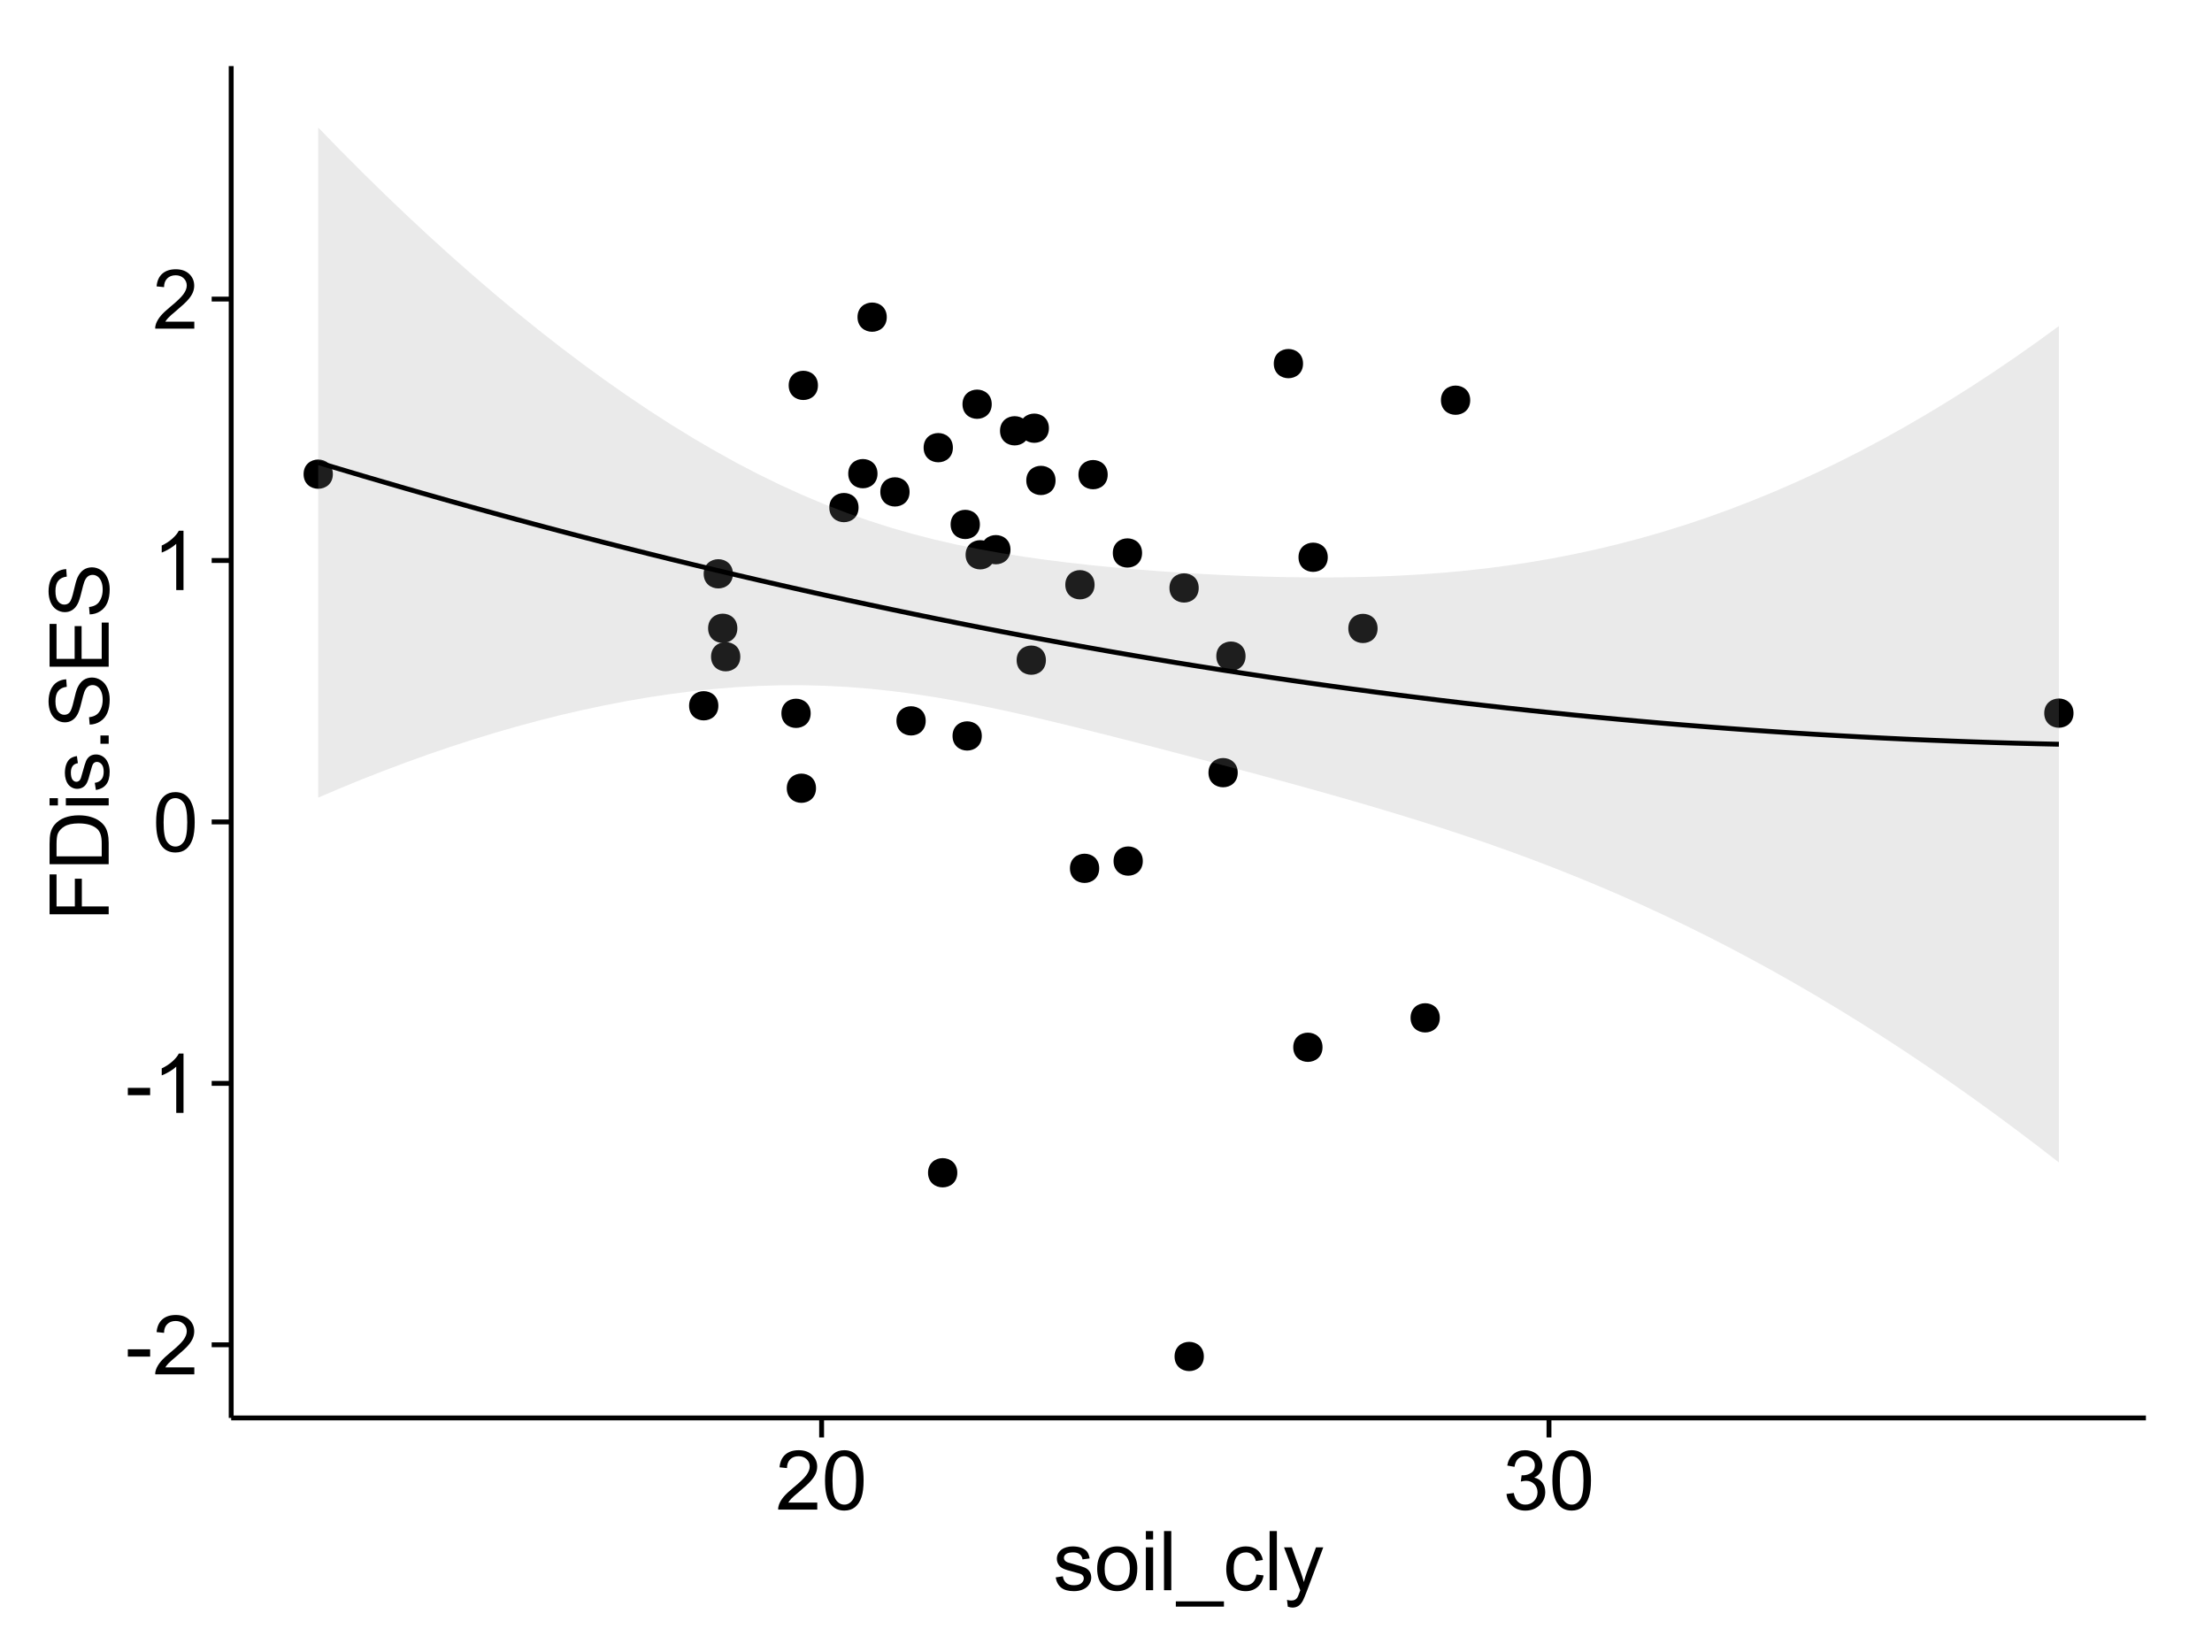 <?xml version="1.0" encoding="UTF-8"?>
<svg xmlns="http://www.w3.org/2000/svg" xmlns:xlink="http://www.w3.org/1999/xlink" width="482pt" height="360pt" viewBox="0 0 482 360" version="1.1">
<defs>
<g>
<symbol overflow="visible" id="glyph0-0">
<path style="stroke:none;" d="M 0.57 -3.867 L 0.57 -5.457 L 5.43 -5.457 L 5.43 -3.867 Z M 0.57 -3.867 "/>
</symbol>
<symbol overflow="visible" id="glyph0-1">
<path style="stroke:none;" d="M 9.062 -1.52 L 9.062 0 L 0.547 0 C 0.531 -0.379 0.594 -0.742 0.73 -1.098 C 0.945 -1.676 1.293 -2.25 1.77 -2.812 C 2.246 -3.375 2.934 -4.023 3.84 -4.766 C 5.238 -5.906 6.188 -6.816 6.68 -7.492 C 7.172 -8.16 7.418 -8.793 7.418 -9.395 C 7.418 -10.02 7.191 -10.551 6.746 -10.98 C 6.293 -11.41 5.711 -11.625 4.992 -11.629 C 4.23 -11.625 3.621 -11.395 3.164 -10.941 C 2.703 -10.48 2.469 -9.848 2.469 -9.043 L 0.844 -9.211 C 0.953 -10.422 1.371 -11.344 2.102 -11.984 C 2.824 -12.617 3.801 -12.938 5.027 -12.938 C 6.262 -12.938 7.238 -12.594 7.961 -11.91 C 8.68 -11.223 9.039 -10.371 9.043 -9.359 C 9.039 -8.84 8.934 -8.336 8.727 -7.84 C 8.512 -7.34 8.164 -6.812 7.676 -6.266 C 7.188 -5.711 6.375 -4.957 5.238 -4 C 4.285 -3.199 3.676 -2.66 3.41 -2.379 C 3.141 -2.094 2.918 -1.805 2.742 -1.52 Z M 9.062 -1.52 "/>
</symbol>
<symbol overflow="visible" id="glyph0-2">
<path style="stroke:none;" d="M 6.707 0 L 5.125 0 L 5.125 -10.082 C 4.742 -9.715 4.242 -9.352 3.625 -8.988 C 3.004 -8.625 2.449 -8.352 1.961 -8.172 L 1.961 -9.703 C 2.844 -10.117 3.617 -10.621 4.281 -11.215 C 4.941 -11.805 5.41 -12.379 5.688 -12.938 L 6.707 -12.938 Z M 6.707 0 "/>
</symbol>
<symbol overflow="visible" id="glyph0-3">
<path style="stroke:none;" d="M 0.746 -6.355 C 0.742 -7.875 0.898 -9.102 1.215 -10.031 C 1.527 -10.961 1.996 -11.676 2.613 -12.18 C 3.23 -12.684 4.008 -12.938 4.949 -12.938 C 5.637 -12.938 6.242 -12.797 6.766 -12.52 C 7.285 -12.238 7.715 -11.836 8.059 -11.316 C 8.395 -10.789 8.664 -10.152 8.859 -9.398 C 9.051 -8.645 9.145 -7.629 9.148 -6.355 C 9.145 -4.84 8.992 -3.617 8.684 -2.691 C 8.371 -1.762 7.906 -1.047 7.289 -0.539 C 6.672 -0.035 5.891 0.215 4.949 0.219 C 3.703 0.215 2.727 -0.227 2.023 -1.117 C 1.168 -2.188 0.742 -3.934 0.746 -6.355 Z M 2.375 -6.355 C 2.371 -4.234 2.621 -2.824 3.117 -2.129 C 3.609 -1.426 4.219 -1.078 4.949 -1.082 C 5.672 -1.078 6.281 -1.43 6.781 -2.137 C 7.273 -2.836 7.523 -4.242 7.523 -6.355 C 7.523 -8.473 7.273 -9.883 6.781 -10.582 C 6.281 -11.277 5.664 -11.625 4.93 -11.629 C 4.199 -11.625 3.621 -11.316 3.191 -10.703 C 2.645 -9.918 2.371 -8.469 2.375 -6.355 Z M 2.375 -6.355 "/>
</symbol>
<symbol overflow="visible" id="glyph0-4">
<path style="stroke:none;" d="M 0.758 -3.402 L 2.336 -3.613 C 2.516 -2.711 2.824 -2.062 3.266 -1.672 C 3.699 -1.273 4.23 -1.078 4.859 -1.082 C 5.602 -1.078 6.23 -1.336 6.746 -1.855 C 7.254 -2.367 7.512 -3.004 7.516 -3.77 C 7.512 -4.492 7.273 -5.094 6.801 -5.566 C 6.324 -6.035 5.723 -6.27 4.992 -6.273 C 4.691 -6.27 4.316 -6.211 3.875 -6.102 L 4.051 -7.488 C 4.152 -7.473 4.238 -7.465 4.305 -7.469 C 4.977 -7.465 5.582 -7.641 6.125 -7.996 C 6.66 -8.344 6.93 -8.887 6.934 -9.625 C 6.93 -10.199 6.734 -10.68 6.344 -11.062 C 5.949 -11.445 5.441 -11.637 4.824 -11.637 C 4.207 -11.637 3.695 -11.441 3.285 -11.055 C 2.875 -10.668 2.613 -10.09 2.496 -9.316 L 0.914 -9.598 C 1.105 -10.656 1.543 -11.477 2.23 -12.062 C 2.914 -12.645 3.766 -12.938 4.789 -12.938 C 5.488 -12.938 6.137 -12.785 6.73 -12.484 C 7.32 -12.18 7.773 -11.77 8.09 -11.25 C 8.402 -10.727 8.559 -10.172 8.562 -9.59 C 8.559 -9.031 8.41 -8.523 8.113 -8.066 C 7.812 -7.609 7.371 -7.246 6.785 -6.977 C 7.547 -6.801 8.137 -6.438 8.562 -5.883 C 8.98 -5.328 9.191 -4.633 9.195 -3.805 C 9.191 -2.676 8.781 -1.723 7.965 -0.945 C 7.141 -0.164 6.105 0.223 4.852 0.227 C 3.719 0.223 2.777 -0.109 2.035 -0.781 C 1.285 -1.453 0.859 -2.328 0.758 -3.402 Z M 0.758 -3.402 "/>
</symbol>
<symbol overflow="visible" id="glyph0-5">
<path style="stroke:none;" d="M 0.555 -2.785 L 2.117 -3.031 C 2.203 -2.402 2.449 -1.922 2.852 -1.59 C 3.25 -1.254 3.812 -1.09 4.535 -1.09 C 5.262 -1.09 5.801 -1.234 6.152 -1.531 C 6.504 -1.824 6.68 -2.172 6.68 -2.574 C 6.68 -2.926 6.523 -3.207 6.215 -3.418 C 5.996 -3.555 5.457 -3.734 4.598 -3.953 C 3.434 -4.246 2.629 -4.5 2.184 -4.715 C 1.734 -4.926 1.395 -5.223 1.164 -5.602 C 0.93 -5.98 0.812 -6.398 0.816 -6.855 C 0.812 -7.27 0.91 -7.652 1.102 -8.012 C 1.293 -8.363 1.551 -8.66 1.883 -8.895 C 2.125 -9.074 2.461 -9.227 2.887 -9.355 C 3.309 -9.48 3.766 -9.543 4.254 -9.547 C 4.984 -9.543 5.625 -9.438 6.184 -9.23 C 6.734 -9.016 7.145 -8.73 7.41 -8.371 C 7.672 -8.008 7.852 -7.527 7.953 -6.926 L 6.406 -6.715 C 6.332 -7.195 6.129 -7.57 5.793 -7.84 C 5.453 -8.105 4.977 -8.238 4.367 -8.242 C 3.637 -8.238 3.121 -8.117 2.812 -7.883 C 2.5 -7.641 2.344 -7.359 2.348 -7.039 C 2.344 -6.832 2.406 -6.648 2.539 -6.484 C 2.664 -6.312 2.867 -6.172 3.148 -6.062 C 3.301 -6.004 3.766 -5.871 4.543 -5.66 C 5.66 -5.359 6.441 -5.113 6.887 -4.926 C 7.324 -4.734 7.672 -4.457 7.926 -4.094 C 8.176 -3.73 8.301 -3.281 8.305 -2.742 C 8.301 -2.215 8.148 -1.719 7.844 -1.254 C 7.535 -0.785 7.09 -0.422 6.512 -0.172 C 5.926 0.086 5.27 0.211 4.543 0.211 C 3.328 0.211 2.406 -0.039 1.77 -0.543 C 1.133 -1.047 0.727 -1.793 0.555 -2.785 Z M 0.555 -2.785 "/>
</symbol>
<symbol overflow="visible" id="glyph0-6">
<path style="stroke:none;" d="M 0.598 -4.668 C 0.598 -6.391 1.078 -7.672 2.039 -8.508 C 2.84 -9.199 3.816 -9.543 4.977 -9.547 C 6.254 -9.543 7.305 -9.125 8.121 -8.285 C 8.934 -7.441 9.34 -6.277 9.344 -4.797 C 9.34 -3.594 9.16 -2.648 8.801 -1.961 C 8.441 -1.27 7.914 -0.734 7.227 -0.359 C 6.535 0.023 5.785 0.211 4.977 0.211 C 3.664 0.211 2.609 -0.207 1.805 -1.047 C 1 -1.883 0.598 -3.09 0.598 -4.668 Z M 2.223 -4.668 C 2.219 -3.469 2.48 -2.574 3.004 -1.98 C 3.523 -1.387 4.18 -1.09 4.977 -1.09 C 5.758 -1.09 6.41 -1.387 6.934 -1.984 C 7.453 -2.582 7.715 -3.492 7.719 -4.719 C 7.715 -5.871 7.453 -6.746 6.93 -7.344 C 6.402 -7.934 5.75 -8.23 4.977 -8.234 C 4.18 -8.23 3.523 -7.938 3.004 -7.348 C 2.48 -6.754 2.219 -5.859 2.223 -4.668 Z M 2.223 -4.668 "/>
</symbol>
<symbol overflow="visible" id="glyph0-7">
<path style="stroke:none;" d="M 1.195 -11.066 L 1.195 -12.883 L 2.777 -12.883 L 2.777 -11.066 Z M 1.195 0 L 1.195 -9.336 L 2.777 -9.336 L 2.777 0 Z M 1.195 0 "/>
</symbol>
<symbol overflow="visible" id="glyph0-8">
<path style="stroke:none;" d="M 1.152 0 L 1.152 -12.883 L 2.734 -12.883 L 2.734 0 Z M 1.152 0 "/>
</symbol>
<symbol overflow="visible" id="glyph0-9">
<path style="stroke:none;" d="M -0.273 3.578 L -0.273 2.434 L 10.211 2.434 L 10.211 3.578 Z M -0.273 3.578 "/>
</symbol>
<symbol overflow="visible" id="glyph0-10">
<path style="stroke:none;" d="M 7.277 -3.418 L 8.832 -3.219 C 8.66 -2.141 8.227 -1.301 7.527 -0.699 C 6.824 -0.09 5.965 0.211 4.949 0.211 C 3.668 0.211 2.641 -0.203 1.867 -1.039 C 1.09 -1.871 0.703 -3.07 0.703 -4.633 C 0.703 -5.637 0.867 -6.52 1.203 -7.277 C 1.531 -8.031 2.039 -8.598 2.727 -8.977 C 3.406 -9.355 4.152 -9.543 4.957 -9.547 C 5.969 -9.543 6.797 -9.289 7.441 -8.777 C 8.086 -8.262 8.5 -7.531 8.684 -6.594 L 7.145 -6.355 C 6.996 -6.98 6.738 -7.453 6.367 -7.77 C 5.992 -8.082 5.543 -8.238 5.02 -8.242 C 4.219 -8.238 3.57 -7.953 3.074 -7.387 C 2.574 -6.812 2.324 -5.91 2.328 -4.676 C 2.324 -3.422 2.566 -2.508 3.047 -1.941 C 3.527 -1.371 4.152 -1.09 4.93 -1.09 C 5.547 -1.09 6.066 -1.277 6.484 -1.66 C 6.898 -2.039 7.164 -2.625 7.277 -3.418 Z M 7.277 -3.418 "/>
</symbol>
<symbol overflow="visible" id="glyph0-11">
<path style="stroke:none;" d="M 1.117 3.594 L 0.941 2.109 C 1.285 2.203 1.586 2.25 1.844 2.25 C 2.195 2.25 2.477 2.191 2.691 2.074 C 2.898 1.957 3.07 1.793 3.207 1.582 C 3.305 1.422 3.469 1.027 3.691 0.406 C 3.719 0.312 3.766 0.184 3.832 0.016 L 0.289 -9.336 L 1.996 -9.336 L 3.938 -3.93 C 4.188 -3.238 4.41 -2.516 4.613 -1.766 C 4.793 -2.488 5.012 -3.199 5.266 -3.895 L 7.258 -9.336 L 8.844 -9.336 L 5.289 0.156 C 4.906 1.18 4.609 1.887 4.402 2.277 C 4.117 2.797 3.797 3.18 3.434 3.422 C 3.07 3.664 2.637 3.785 2.137 3.789 C 1.828 3.785 1.488 3.719 1.117 3.594 Z M 1.117 3.594 "/>
</symbol>
<symbol overflow="visible" id="glyph1-0">
<path style="stroke:none;" d="M 0 -1.477 L -12.883 -1.477 L -12.883 -10.168 L -11.363 -10.168 L -11.363 -3.184 L -7.375 -3.184 L -7.375 -9.227 L -5.852 -9.227 L -5.852 -3.184 L 0 -3.18 Z M 0 -1.477 "/>
</symbol>
<symbol overflow="visible" id="glyph1-1">
<path style="stroke:none;" d="M 0 -1.391 L -12.883 -1.391 L -12.883 -5.828 C -12.879 -6.828 -12.816 -7.594 -12.699 -8.121 C -12.527 -8.855 -12.223 -9.484 -11.777 -10.012 C -11.199 -10.688 -10.465 -11.195 -9.574 -11.535 C -8.68 -11.867 -7.656 -12.035 -6.512 -12.039 C -5.527 -12.035 -4.66 -11.922 -3.91 -11.695 C -3.152 -11.469 -2.527 -11.176 -2.035 -10.816 C -1.535 -10.457 -1.145 -10.066 -0.863 -9.645 C -0.574 -9.219 -0.359 -8.703 -0.219 -8.105 C -0.07 -7.504 0 -6.816 0 -6.039 Z M -1.52 -3.094 L -1.52 -5.844 C -1.516 -6.688 -1.598 -7.355 -1.758 -7.844 C -1.914 -8.324 -2.137 -8.711 -2.426 -9 C -2.828 -9.402 -3.371 -9.715 -4.055 -9.941 C -4.734 -10.164 -5.562 -10.277 -6.539 -10.281 C -7.887 -10.277 -8.922 -10.055 -9.645 -9.617 C -10.367 -9.172 -10.852 -8.637 -11.102 -8.008 C -11.273 -7.547 -11.359 -6.812 -11.363 -5.801 L -11.363 -3.094 Z M -1.52 -3.094 "/>
</symbol>
<symbol overflow="visible" id="glyph1-2">
<path style="stroke:none;" d="M -11.066 -1.195 L -12.883 -1.195 L -12.883 -2.777 L -11.066 -2.777 Z M 0 -1.195 L -9.336 -1.195 L -9.336 -2.777 L 0 -2.777 Z M 0 -1.195 "/>
</symbol>
<symbol overflow="visible" id="glyph1-3">
<path style="stroke:none;" d="M -2.785 -0.555 L -3.031 -2.117 C -2.402 -2.203 -1.922 -2.449 -1.59 -2.852 C -1.254 -3.25 -1.09 -3.812 -1.09 -4.535 C -1.09 -5.262 -1.234 -5.801 -1.531 -6.152 C -1.824 -6.504 -2.172 -6.68 -2.574 -6.68 C -2.926 -6.68 -3.207 -6.523 -3.418 -6.215 C -3.555 -5.996 -3.734 -5.457 -3.953 -4.598 C -4.246 -3.434 -4.5 -2.629 -4.715 -2.184 C -4.926 -1.734 -5.223 -1.395 -5.602 -1.164 C -5.98 -0.93 -6.398 -0.812 -6.855 -0.816 C -7.27 -0.812 -7.652 -0.91 -8.012 -1.102 C -8.363 -1.293 -8.66 -1.551 -8.895 -1.883 C -9.074 -2.125 -9.227 -2.461 -9.355 -2.887 C -9.48 -3.309 -9.543 -3.766 -9.547 -4.254 C -9.543 -4.984 -9.438 -5.625 -9.23 -6.184 C -9.016 -6.734 -8.73 -7.145 -8.371 -7.41 C -8.008 -7.672 -7.527 -7.852 -6.926 -7.953 L -6.715 -6.406 C -7.195 -6.332 -7.57 -6.129 -7.84 -5.797 C -8.105 -5.457 -8.238 -4.98 -8.242 -4.367 C -8.238 -3.637 -8.117 -3.121 -7.883 -2.812 C -7.641 -2.5 -7.359 -2.344 -7.039 -2.348 C -6.832 -2.344 -6.648 -2.406 -6.484 -2.539 C -6.312 -2.664 -6.172 -2.867 -6.062 -3.148 C -6.004 -3.301 -5.871 -3.766 -5.66 -4.543 C -5.359 -5.66 -5.113 -6.441 -4.926 -6.887 C -4.734 -7.324 -4.457 -7.672 -4.094 -7.926 C -3.73 -8.176 -3.281 -8.301 -2.742 -8.305 C -2.211 -8.301 -1.711 -8.148 -1.25 -7.844 C -0.781 -7.535 -0.422 -7.09 -0.172 -6.512 C 0.086 -5.926 0.211 -5.27 0.211 -4.543 C 0.211 -3.328 -0.039 -2.406 -0.543 -1.77 C -1.047 -1.133 -1.793 -0.727 -2.785 -0.555 Z M -2.785 -0.555 "/>
</symbol>
<symbol overflow="visible" id="glyph1-4">
<path style="stroke:none;" d="M 0 -1.633 L -1.801 -1.633 L -1.801 -3.438 L 0 -3.438 Z M 0 -1.633 "/>
</symbol>
<symbol overflow="visible" id="glyph1-5">
<path style="stroke:none;" d="M -4.141 -0.809 L -4.281 -2.418 C -3.633 -2.492 -3.102 -2.668 -2.691 -2.949 C -2.277 -3.223 -1.945 -3.656 -1.691 -4.246 C -1.434 -4.828 -1.305 -5.488 -1.309 -6.223 C -1.305 -6.871 -1.402 -7.445 -1.598 -7.945 C -1.789 -8.441 -2.055 -8.809 -2.395 -9.055 C -2.727 -9.297 -3.094 -9.422 -3.496 -9.422 C -3.898 -9.422 -4.25 -9.305 -4.555 -9.07 C -4.852 -8.836 -5.105 -8.449 -5.316 -7.91 C -5.449 -7.562 -5.66 -6.797 -5.945 -5.613 C -6.227 -4.43 -6.496 -3.602 -6.75 -3.129 C -7.07 -2.512 -7.469 -2.051 -7.949 -1.754 C -8.422 -1.449 -8.957 -1.301 -9.555 -1.301 C -10.203 -1.301 -10.812 -1.484 -11.379 -1.855 C -11.941 -2.223 -12.367 -2.762 -12.664 -3.473 C -12.953 -4.18 -13.102 -4.969 -13.105 -5.836 C -13.102 -6.789 -12.945 -7.629 -12.641 -8.363 C -12.328 -9.09 -11.879 -9.652 -11.285 -10.043 C -10.688 -10.434 -10.008 -10.645 -9.254 -10.68 L -9.133 -9.043 C -9.941 -8.953 -10.555 -8.656 -10.977 -8.152 C -11.391 -7.641 -11.602 -6.895 -11.602 -5.906 C -11.602 -4.875 -11.41 -4.121 -11.035 -3.652 C -10.652 -3.176 -10.199 -2.941 -9.668 -2.945 C -9.203 -2.941 -8.82 -3.109 -8.523 -3.445 C -8.223 -3.773 -7.918 -4.629 -7.605 -6.016 C -7.293 -7.398 -7.02 -8.348 -6.785 -8.867 C -6.438 -9.613 -5.996 -10.168 -5.469 -10.527 C -4.938 -10.883 -4.328 -11.062 -3.637 -11.066 C -2.949 -11.062 -2.305 -10.867 -1.699 -10.477 C -1.09 -10.082 -0.617 -9.516 -0.285 -8.781 C 0.051 -8.043 0.215 -7.215 0.219 -6.301 C 0.215 -5.133 0.051 -4.156 -0.289 -3.371 C -0.625 -2.578 -1.137 -1.961 -1.824 -1.516 C -2.504 -1.066 -3.277 -0.832 -4.141 -0.809 Z M -4.141 -0.809 "/>
</symbol>
<symbol overflow="visible" id="glyph1-6">
<path style="stroke:none;" d="M 0 -1.422 L -12.883 -1.426 L -12.883 -10.742 L -11.363 -10.742 L -11.363 -3.129 L -7.418 -3.129 L -7.418 -10.258 L -5.906 -10.258 L -5.906 -3.129 L -1.52 -3.129 L -1.52 -11.039 L 0 -11.039 Z M 0 -1.422 "/>
</symbol>
</g>
<clipPath id="clip1">
  <path d="M 50.375 14.398 L 468.598 14.398 L 468.598 309.953 L 50.375 309.953 Z M 50.375 14.398 "/>
</clipPath>
</defs>
<g id="surface4831">
<rect x="0" y="0" width="482" height="360" style="fill:rgb(100%,100%,100%);fill-opacity:1;stroke:none;"/>
<rect x="0" y="0" width="482" height="360" style="fill:rgb(100%,100%,100%);fill-opacity:1;stroke:none;"/>
<path style="fill:none;stroke-width:1.063;stroke-linecap:round;stroke-linejoin:round;stroke:rgb(100%,100%,100%);stroke-opacity:1;stroke-miterlimit:10;" d="M 0 360 L 482 360 L 482 0 L 0 0 Z M 0 360 "/>
<g clip-path="url(#clip1)" clip-rule="nonzero">
<path style=" stroke:none;fill-rule:nonzero;fill:rgb(100%,100%,100%);fill-opacity:1;" d="M 50.375 308.957 L 467.598 308.957 L 467.598 14.402 L 50.375 14.402 Z M 50.375 308.957 "/>
<path style=" stroke:none;fill-rule:nonzero;fill:rgb(0%,0%,0%);fill-opacity:1;" d="M 287.117 228.195 C 287.117 231.027 282.863 231.027 282.863 228.195 C 282.863 225.359 287.117 225.359 287.117 228.195 "/>
<path style=" stroke:none;fill-rule:nonzero;fill:rgb(0%,0%,0%);fill-opacity:1;" d="M 223.223 93.867 C 223.223 96.703 218.973 96.703 218.973 93.867 C 218.973 91.035 223.223 91.035 223.223 93.867 "/>
<path style=" stroke:none;fill-rule:nonzero;fill:rgb(0%,0%,0%);fill-opacity:1;" d="M 200.652 157.07 C 200.652 159.906 196.402 159.906 196.402 157.07 C 196.402 154.238 200.652 154.238 200.652 157.07 "/>
<path style=" stroke:none;fill-rule:nonzero;fill:rgb(0%,0%,0%);fill-opacity:1;" d="M 206.574 97.543 C 206.574 100.379 202.324 100.379 202.324 97.543 C 202.324 94.707 206.574 94.707 206.574 97.543 "/>
<path style=" stroke:none;fill-rule:nonzero;fill:rgb(0%,0%,0%);fill-opacity:1;" d="M 228.945 104.684 C 228.945 107.52 224.691 107.52 224.691 104.684 C 224.691 101.848 228.945 101.848 228.945 104.684 "/>
<path style=" stroke:none;fill-rule:nonzero;fill:rgb(0%,0%,0%);fill-opacity:1;" d="M 212.457 114.27 C 212.457 117.105 208.207 117.105 208.207 114.27 C 208.207 111.434 212.457 111.434 212.457 114.27 "/>
<path style=" stroke:none;fill-rule:nonzero;fill:rgb(0%,0%,0%);fill-opacity:1;" d="M 215.039 88.074 C 215.039 90.91 210.789 90.91 210.789 88.074 C 210.789 85.242 215.039 85.242 215.039 88.074 "/>
<path style=" stroke:none;fill-rule:nonzero;fill:rgb(0%,0%,0%);fill-opacity:1;" d="M 312.676 221.781 C 312.676 224.617 308.426 224.617 308.426 221.781 C 308.426 218.945 312.676 218.945 312.676 221.781 "/>
<path style=" stroke:none;fill-rule:nonzero;fill:rgb(0%,0%,0%);fill-opacity:1;" d="M 192.168 69.105 C 192.168 71.941 187.914 71.941 187.914 69.105 C 187.914 66.273 192.168 66.273 192.168 69.105 "/>
<path style=" stroke:none;fill-rule:nonzero;fill:rgb(0%,0%,0%);fill-opacity:1;" d="M 238.457 189.203 C 238.457 192.035 234.203 192.035 234.203 189.203 C 234.203 186.367 238.457 186.367 238.457 189.203 "/>
<path style=" stroke:none;fill-rule:nonzero;fill:rgb(0%,0%,0%);fill-opacity:1;" d="M 260.141 128.109 C 260.141 130.945 255.887 130.945 255.887 128.109 C 255.887 125.277 260.141 125.277 260.141 128.109 "/>
<path style=" stroke:none;fill-rule:nonzero;fill:rgb(0%,0%,0%);fill-opacity:1;" d="M 282.875 79.23 C 282.875 82.062 278.625 82.062 278.625 79.23 C 278.625 76.395 282.875 76.395 282.875 79.23 "/>
<path style=" stroke:none;fill-rule:nonzero;fill:rgb(0%,0%,0%);fill-opacity:1;" d="M 177.172 83.973 C 177.172 86.809 172.922 86.809 172.922 83.973 C 172.922 81.141 177.172 81.141 177.172 83.973 "/>
<path style=" stroke:none;fill-rule:nonzero;fill:rgb(0%,0%,0%);fill-opacity:1;" d="M 247.801 120.488 C 247.801 123.324 243.547 123.324 243.547 120.488 C 243.547 117.652 247.801 117.652 247.801 120.488 "/>
<path style=" stroke:none;fill-rule:nonzero;fill:rgb(0%,0%,0%);fill-opacity:1;" d="M 159.609 136.898 C 159.609 139.734 155.359 139.734 155.359 136.898 C 155.359 134.062 159.609 134.062 159.609 136.898 "/>
<path style=" stroke:none;fill-rule:nonzero;fill:rgb(0%,0%,0%);fill-opacity:1;" d="M 186.02 110.598 C 186.02 113.434 181.77 113.434 181.77 110.598 C 181.77 107.766 186.02 107.766 186.02 110.598 "/>
<path style=" stroke:none;fill-rule:nonzero;fill:rgb(0%,0%,0%);fill-opacity:1;" d="M 215.723 120.887 C 215.723 123.719 211.469 123.719 211.469 120.887 C 211.469 118.051 215.723 118.051 215.723 120.887 "/>
<path style=" stroke:none;fill-rule:nonzero;fill:rgb(0%,0%,0%);fill-opacity:1;" d="M 226.844 143.844 C 226.844 146.68 222.59 146.68 222.59 143.844 C 222.59 141.012 226.844 141.012 226.844 143.844 "/>
<path style=" stroke:none;fill-rule:nonzero;fill:rgb(0%,0%,0%);fill-opacity:1;" d="M 268.645 168.359 C 268.645 171.191 264.391 171.191 264.391 168.359 C 264.391 165.523 268.645 165.523 268.645 168.359 "/>
<path style=" stroke:none;fill-rule:nonzero;fill:rgb(0%,0%,0%);fill-opacity:1;" d="M 247.957 187.621 C 247.957 190.457 243.707 190.457 243.707 187.621 C 243.707 184.789 247.957 184.789 247.957 187.621 "/>
<path style=" stroke:none;fill-rule:nonzero;fill:rgb(0%,0%,0%);fill-opacity:1;" d="M 227.5 93.301 C 227.5 96.137 223.25 96.137 223.25 93.301 C 223.25 90.469 227.5 90.469 227.5 93.301 "/>
<path style=" stroke:none;fill-rule:nonzero;fill:rgb(0%,0%,0%);fill-opacity:1;" d="M 207.535 255.535 C 207.535 258.371 203.281 258.371 203.281 255.535 C 203.281 252.699 207.535 252.699 207.535 255.535 "/>
<path style=" stroke:none;fill-rule:nonzero;fill:rgb(0%,0%,0%);fill-opacity:1;" d="M 190.148 103.207 C 190.148 106.039 185.895 106.039 185.895 103.207 C 185.895 100.371 190.148 100.371 190.148 103.207 "/>
<path style=" stroke:none;fill-rule:nonzero;fill:rgb(0%,0%,0%);fill-opacity:1;" d="M 270.348 142.969 C 270.348 145.801 266.098 145.801 266.098 142.969 C 266.098 140.133 270.348 140.133 270.348 142.969 "/>
<path style=" stroke:none;fill-rule:nonzero;fill:rgb(0%,0%,0%);fill-opacity:1;" d="M 261.258 295.566 C 261.258 298.402 257.008 298.402 257.008 295.566 C 257.008 292.73 261.258 292.73 261.258 295.566 "/>
<path style=" stroke:none;fill-rule:nonzero;fill:rgb(0%,0%,0%);fill-opacity:1;" d="M 299.117 136.93 C 299.117 139.766 294.867 139.766 294.867 136.93 C 294.867 134.098 299.117 134.098 299.117 136.93 "/>
<path style=" stroke:none;fill-rule:nonzero;fill:rgb(0%,0%,0%);fill-opacity:1;" d="M 240.309 103.418 C 240.309 106.254 236.059 106.254 236.059 103.418 C 236.059 100.586 240.309 100.586 240.309 103.418 "/>
<path style=" stroke:none;fill-rule:nonzero;fill:rgb(0%,0%,0%);fill-opacity:1;" d="M 450.762 155.387 C 450.762 158.223 446.508 158.223 446.508 155.387 C 446.508 152.551 450.762 152.551 450.762 155.387 "/>
<path style=" stroke:none;fill-rule:nonzero;fill:rgb(0%,0%,0%);fill-opacity:1;" d="M 219.125 119.77 C 219.125 122.605 214.875 122.605 214.875 119.77 C 214.875 116.938 219.125 116.938 219.125 119.77 "/>
<path style=" stroke:none;fill-rule:nonzero;fill:rgb(0%,0%,0%);fill-opacity:1;" d="M 176.75 171.75 C 176.75 174.582 172.5 174.582 172.5 171.75 C 172.5 168.914 176.75 168.914 176.75 171.75 "/>
<path style=" stroke:none;fill-rule:nonzero;fill:rgb(0%,0%,0%);fill-opacity:1;" d="M 212.875 160.359 C 212.875 163.191 208.621 163.191 208.621 160.359 C 208.621 157.523 212.875 157.523 212.875 160.359 "/>
<path style=" stroke:none;fill-rule:nonzero;fill:rgb(0%,0%,0%);fill-opacity:1;" d="M 155.469 153.781 C 155.469 156.617 151.215 156.617 151.215 153.781 C 151.215 150.945 155.469 150.945 155.469 153.781 "/>
<path style=" stroke:none;fill-rule:nonzero;fill:rgb(0%,0%,0%);fill-opacity:1;" d="M 197.137 107.184 C 197.137 110.016 192.883 110.016 192.883 107.184 C 192.883 104.348 197.137 104.348 197.137 107.184 "/>
<path style=" stroke:none;fill-rule:nonzero;fill:rgb(0%,0%,0%);fill-opacity:1;" d="M 175.586 155.43 C 175.586 158.262 171.336 158.262 171.336 155.43 C 171.336 152.594 175.586 152.594 175.586 155.43 "/>
<path style=" stroke:none;fill-rule:nonzero;fill:rgb(0%,0%,0%);fill-opacity:1;" d="M 71.469 103.312 C 71.469 106.148 67.215 106.148 67.215 103.312 C 67.215 100.48 71.469 100.48 71.469 103.312 "/>
<path style=" stroke:none;fill-rule:nonzero;fill:rgb(0%,0%,0%);fill-opacity:1;" d="M 160.254 143.09 C 160.254 145.926 156.004 145.926 156.004 143.09 C 156.004 140.258 160.254 140.258 160.254 143.09 "/>
<path style=" stroke:none;fill-rule:nonzero;fill:rgb(0%,0%,0%);fill-opacity:1;" d="M 319.301 87.199 C 319.301 90.035 315.047 90.035 315.047 87.199 C 315.047 84.367 319.301 84.367 319.301 87.199 "/>
<path style=" stroke:none;fill-rule:nonzero;fill:rgb(0%,0%,0%);fill-opacity:1;" d="M 237.449 127.414 C 237.449 130.246 233.199 130.246 233.199 127.414 C 233.199 124.578 237.449 124.578 237.449 127.414 "/>
<path style=" stroke:none;fill-rule:nonzero;fill:rgb(0%,0%,0%);fill-opacity:1;" d="M 158.645 125.031 C 158.645 127.863 154.395 127.863 154.395 125.031 C 154.395 122.195 158.645 122.195 158.645 125.031 "/>
<path style=" stroke:none;fill-rule:nonzero;fill:rgb(0%,0%,0%);fill-opacity:1;" d="M 288.262 121.422 C 288.262 124.258 284.008 124.258 284.008 121.422 C 284.008 118.586 288.262 118.586 288.262 121.422 "/>
<path style=" stroke:none;fill-rule:nonzero;fill:rgb(0%,0%,0%);fill-opacity:1;" d="M 288.18 228.195 C 288.18 232.445 281.801 232.445 281.801 228.195 C 281.801 223.941 288.18 223.941 288.18 228.195 "/>
<path style=" stroke:none;fill-rule:nonzero;fill:rgb(0%,0%,0%);fill-opacity:1;" d="M 224.285 93.867 C 224.285 98.121 217.906 98.121 217.906 93.867 C 217.906 89.617 224.285 89.617 224.285 93.867 "/>
<path style=" stroke:none;fill-rule:nonzero;fill:rgb(0%,0%,0%);fill-opacity:1;" d="M 201.715 157.07 C 201.715 161.324 195.336 161.324 195.336 157.07 C 195.336 152.82 201.715 152.82 201.715 157.07 "/>
<path style=" stroke:none;fill-rule:nonzero;fill:rgb(0%,0%,0%);fill-opacity:1;" d="M 207.637 97.543 C 207.637 101.797 201.258 101.797 201.258 97.543 C 201.258 93.293 207.637 93.293 207.637 97.543 "/>
<path style=" stroke:none;fill-rule:nonzero;fill:rgb(0%,0%,0%);fill-opacity:1;" d="M 230.008 104.684 C 230.008 108.938 223.629 108.938 223.629 104.684 C 223.629 100.43 230.008 100.43 230.008 104.684 "/>
<path style=" stroke:none;fill-rule:nonzero;fill:rgb(0%,0%,0%);fill-opacity:1;" d="M 213.52 114.27 C 213.52 118.523 207.141 118.523 207.141 114.27 C 207.141 110.02 213.52 110.02 213.52 114.27 "/>
<path style=" stroke:none;fill-rule:nonzero;fill:rgb(0%,0%,0%);fill-opacity:1;" d="M 216.102 88.074 C 216.102 92.328 209.727 92.328 209.727 88.074 C 209.727 83.824 216.102 83.824 216.102 88.074 "/>
<path style=" stroke:none;fill-rule:nonzero;fill:rgb(0%,0%,0%);fill-opacity:1;" d="M 313.738 221.781 C 313.738 226.031 307.363 226.031 307.363 221.781 C 307.363 217.527 313.738 217.527 313.738 221.781 "/>
<path style=" stroke:none;fill-rule:nonzero;fill:rgb(0%,0%,0%);fill-opacity:1;" d="M 193.23 69.105 C 193.23 73.359 186.852 73.359 186.852 69.105 C 186.852 64.855 193.23 64.855 193.23 69.105 "/>
<path style=" stroke:none;fill-rule:nonzero;fill:rgb(0%,0%,0%);fill-opacity:1;" d="M 239.52 189.203 C 239.52 193.453 233.141 193.453 233.141 189.203 C 233.141 184.949 239.52 184.949 239.52 189.203 "/>
<path style=" stroke:none;fill-rule:nonzero;fill:rgb(0%,0%,0%);fill-opacity:1;" d="M 261.203 128.109 C 261.203 132.363 254.824 132.363 254.824 128.109 C 254.824 123.859 261.203 123.859 261.203 128.109 "/>
<path style=" stroke:none;fill-rule:nonzero;fill:rgb(0%,0%,0%);fill-opacity:1;" d="M 283.938 79.23 C 283.938 83.48 277.562 83.48 277.562 79.23 C 277.562 74.977 283.938 74.977 283.938 79.23 "/>
<path style=" stroke:none;fill-rule:nonzero;fill:rgb(0%,0%,0%);fill-opacity:1;" d="M 178.234 83.973 C 178.234 88.227 171.855 88.227 171.855 83.973 C 171.855 79.723 178.234 79.723 178.234 83.973 "/>
<path style=" stroke:none;fill-rule:nonzero;fill:rgb(0%,0%,0%);fill-opacity:1;" d="M 248.863 120.488 C 248.863 124.742 242.484 124.742 242.484 120.488 C 242.484 116.238 248.863 116.238 248.863 120.488 "/>
<path style=" stroke:none;fill-rule:nonzero;fill:rgb(0%,0%,0%);fill-opacity:1;" d="M 160.672 136.898 C 160.672 141.152 154.297 141.152 154.297 136.898 C 154.297 132.648 160.672 132.648 160.672 136.898 "/>
<path style=" stroke:none;fill-rule:nonzero;fill:rgb(0%,0%,0%);fill-opacity:1;" d="M 187.082 110.598 C 187.082 114.852 180.707 114.852 180.707 110.598 C 180.707 106.348 187.082 106.348 187.082 110.598 "/>
<path style=" stroke:none;fill-rule:nonzero;fill:rgb(0%,0%,0%);fill-opacity:1;" d="M 216.785 120.887 C 216.785 125.137 210.406 125.137 210.406 120.887 C 210.406 116.633 216.785 116.633 216.785 120.887 "/>
<path style=" stroke:none;fill-rule:nonzero;fill:rgb(0%,0%,0%);fill-opacity:1;" d="M 227.906 143.844 C 227.906 148.098 221.527 148.098 221.527 143.844 C 221.527 139.594 227.906 139.594 227.906 143.844 "/>
<path style=" stroke:none;fill-rule:nonzero;fill:rgb(0%,0%,0%);fill-opacity:1;" d="M 269.707 168.359 C 269.707 172.609 263.328 172.609 263.328 168.359 C 263.328 164.105 269.707 164.105 269.707 168.359 "/>
<path style=" stroke:none;fill-rule:nonzero;fill:rgb(0%,0%,0%);fill-opacity:1;" d="M 249.02 187.621 C 249.02 191.875 242.645 191.875 242.645 187.621 C 242.645 183.371 249.02 183.371 249.02 187.621 "/>
<path style=" stroke:none;fill-rule:nonzero;fill:rgb(0%,0%,0%);fill-opacity:1;" d="M 228.562 93.301 C 228.562 97.555 222.184 97.555 222.184 93.301 C 222.184 89.051 228.562 89.051 228.562 93.301 "/>
<path style=" stroke:none;fill-rule:nonzero;fill:rgb(0%,0%,0%);fill-opacity:1;" d="M 208.598 255.535 C 208.598 259.789 202.219 259.789 202.219 255.535 C 202.219 251.285 208.598 251.285 208.598 255.535 "/>
<path style=" stroke:none;fill-rule:nonzero;fill:rgb(0%,0%,0%);fill-opacity:1;" d="M 191.211 103.207 C 191.211 107.457 184.832 107.457 184.832 103.207 C 184.832 98.953 191.211 98.953 191.211 103.207 "/>
<path style=" stroke:none;fill-rule:nonzero;fill:rgb(0%,0%,0%);fill-opacity:1;" d="M 271.41 142.969 C 271.41 147.219 265.035 147.219 265.035 142.969 C 265.035 138.715 271.41 138.715 271.41 142.969 "/>
<path style=" stroke:none;fill-rule:nonzero;fill:rgb(0%,0%,0%);fill-opacity:1;" d="M 262.32 295.566 C 262.32 299.82 255.941 299.82 255.941 295.566 C 255.941 291.316 262.32 291.316 262.32 295.566 "/>
<path style=" stroke:none;fill-rule:nonzero;fill:rgb(0%,0%,0%);fill-opacity:1;" d="M 300.18 136.93 C 300.18 141.184 293.801 141.184 293.801 136.93 C 293.801 132.68 300.18 132.68 300.18 136.93 "/>
<path style=" stroke:none;fill-rule:nonzero;fill:rgb(0%,0%,0%);fill-opacity:1;" d="M 241.371 103.418 C 241.371 107.672 234.996 107.672 234.996 103.418 C 234.996 99.168 241.371 99.168 241.371 103.418 "/>
<path style=" stroke:none;fill-rule:nonzero;fill:rgb(0%,0%,0%);fill-opacity:1;" d="M 451.824 155.387 C 451.824 159.637 445.445 159.637 445.445 155.387 C 445.445 151.133 451.824 151.133 451.824 155.387 "/>
<path style=" stroke:none;fill-rule:nonzero;fill:rgb(0%,0%,0%);fill-opacity:1;" d="M 220.188 119.77 C 220.188 124.023 213.809 124.023 213.809 119.77 C 213.809 115.52 220.188 115.52 220.188 119.77 "/>
<path style=" stroke:none;fill-rule:nonzero;fill:rgb(0%,0%,0%);fill-opacity:1;" d="M 177.812 171.75 C 177.812 176 171.438 176 171.438 171.75 C 171.438 167.496 177.812 167.496 177.812 171.75 "/>
<path style=" stroke:none;fill-rule:nonzero;fill:rgb(0%,0%,0%);fill-opacity:1;" d="M 213.938 160.359 C 213.938 164.609 207.559 164.609 207.559 160.359 C 207.559 156.105 213.938 156.105 213.938 160.359 "/>
<path style=" stroke:none;fill-rule:nonzero;fill:rgb(0%,0%,0%);fill-opacity:1;" d="M 156.531 153.781 C 156.531 158.035 150.152 158.035 150.152 153.781 C 150.152 149.531 156.531 149.531 156.531 153.781 "/>
<path style=" stroke:none;fill-rule:nonzero;fill:rgb(0%,0%,0%);fill-opacity:1;" d="M 198.199 107.184 C 198.199 111.434 191.82 111.434 191.82 107.184 C 191.82 102.93 198.199 102.93 198.199 107.184 "/>
<path style=" stroke:none;fill-rule:nonzero;fill:rgb(0%,0%,0%);fill-opacity:1;" d="M 176.648 155.43 C 176.648 159.68 170.27 159.68 170.27 155.43 C 170.27 151.176 176.648 151.176 176.648 155.43 "/>
<path style=" stroke:none;fill-rule:nonzero;fill:rgb(0%,0%,0%);fill-opacity:1;" d="M 72.531 103.312 C 72.531 107.566 66.152 107.566 66.152 103.312 C 66.152 99.062 72.531 99.062 72.531 103.312 "/>
<path style=" stroke:none;fill-rule:nonzero;fill:rgb(0%,0%,0%);fill-opacity:1;" d="M 161.316 143.09 C 161.316 147.344 154.938 147.344 154.938 143.09 C 154.938 138.84 161.316 138.84 161.316 143.09 "/>
<path style=" stroke:none;fill-rule:nonzero;fill:rgb(0%,0%,0%);fill-opacity:1;" d="M 320.363 87.199 C 320.363 91.453 313.984 91.453 313.984 87.199 C 313.984 82.949 320.363 82.949 320.363 87.199 "/>
<path style=" stroke:none;fill-rule:nonzero;fill:rgb(0%,0%,0%);fill-opacity:1;" d="M 238.512 127.414 C 238.512 131.664 232.133 131.664 232.133 127.414 C 232.133 123.16 238.512 123.16 238.512 127.414 "/>
<path style=" stroke:none;fill-rule:nonzero;fill:rgb(0%,0%,0%);fill-opacity:1;" d="M 159.707 125.031 C 159.707 129.281 153.332 129.281 153.332 125.031 C 153.332 120.777 159.707 120.777 159.707 125.031 "/>
<path style=" stroke:none;fill-rule:nonzero;fill:rgb(0%,0%,0%);fill-opacity:1;" d="M 289.324 121.422 C 289.324 125.676 282.945 125.676 282.945 121.422 C 282.945 117.168 289.324 117.168 289.324 121.422 "/>
<path style=" stroke:none;fill-rule:nonzero;fill:rgb(60%,60%,60%);fill-opacity:0.2;" d="M 69.34 27.789 L 74.141 32.723 L 78.945 37.543 L 83.746 42.246 L 88.547 46.836 L 93.348 51.312 L 98.148 55.668 L 102.949 59.906 L 107.75 64.027 L 112.551 68.027 L 117.352 71.902 L 122.152 75.656 L 126.957 79.281 L 131.758 82.781 L 136.559 86.145 L 141.359 89.379 L 146.16 92.473 L 150.961 95.422 L 155.762 98.23 L 160.562 100.887 L 165.363 103.387 L 170.168 105.73 L 174.969 107.91 L 179.77 109.926 L 184.57 111.777 L 189.371 113.465 L 194.172 114.992 L 198.973 116.367 L 203.773 117.598 L 208.574 118.691 L 213.375 119.66 L 218.18 120.523 L 222.98 121.285 L 227.781 121.965 L 232.582 122.57 L 237.383 123.109 L 242.184 123.59 L 246.984 124.02 L 251.785 124.398 L 256.586 124.734 L 261.391 125.031 L 266.191 125.281 L 270.992 125.488 L 275.793 125.648 L 280.594 125.758 L 285.395 125.816 L 290.195 125.82 L 294.996 125.762 L 299.797 125.637 L 304.598 125.441 L 309.402 125.168 L 314.203 124.816 L 319.004 124.379 L 323.805 123.848 L 328.605 123.223 L 333.406 122.5 L 338.207 121.676 L 343.008 120.742 L 347.809 119.707 L 352.613 118.555 L 357.414 117.293 L 362.215 115.918 L 367.016 114.426 L 371.816 112.82 L 376.617 111.094 L 381.418 109.25 L 386.219 107.289 L 391.02 105.211 L 395.82 103.012 L 400.625 100.695 L 405.426 98.262 L 410.227 95.707 L 415.027 93.035 L 419.828 90.246 L 424.629 87.336 L 429.43 84.312 L 434.23 81.172 L 439.031 77.914 L 443.836 74.535 L 448.637 71.047 L 448.637 253.285 L 443.836 249.574 L 439.031 245.945 L 434.23 242.398 L 429.43 238.934 L 424.629 235.555 L 419.828 232.254 L 415.027 229.043 L 410.227 225.91 L 405.426 222.863 L 400.625 219.902 L 395.82 217.023 L 391.02 214.23 L 386.219 211.52 L 381.418 208.895 L 376.617 206.352 L 371.816 203.895 L 367.016 201.52 L 362.215 199.227 L 357.414 197.016 L 352.613 194.883 L 347.809 192.832 L 343.008 190.855 L 338.207 188.949 L 333.406 187.121 L 328.605 185.355 L 323.805 183.656 L 319.004 182.02 L 314.203 180.438 L 309.402 178.906 L 304.598 177.422 L 299.797 175.98 L 294.996 174.574 L 290.195 173.203 L 285.395 171.855 L 280.594 170.531 L 275.793 169.227 L 270.992 167.938 L 266.191 166.656 L 261.391 165.387 L 256.586 164.129 L 251.785 162.875 L 246.984 161.637 L 242.184 160.41 L 237.383 159.199 L 232.582 158.012 L 227.781 156.859 L 222.98 155.742 L 218.18 154.68 L 213.375 153.68 L 208.574 152.754 L 203.773 151.918 L 198.973 151.184 L 194.172 150.559 L 189.371 150.055 L 184.57 149.676 L 179.77 149.426 L 174.969 149.305 L 170.168 149.316 L 165.363 149.457 L 160.562 149.719 L 155.762 150.102 L 150.961 150.602 L 146.16 151.215 L 141.359 151.934 L 136.559 152.754 L 131.758 153.68 L 126.957 154.699 L 122.152 155.812 L 117.352 157.02 L 112.551 158.316 L 107.75 159.703 L 102.949 161.172 L 98.148 162.73 L 93.348 164.371 L 88.547 166.094 L 83.746 167.898 L 78.945 169.781 L 74.141 171.75 L 69.34 173.793 Z M 69.34 27.789 "/>
<path style="fill:none;stroke-width:1.063;stroke-linecap:butt;stroke-linejoin:round;stroke:rgb(0%,0%,0%);stroke-opacity:1;stroke-miterlimit:1;" d="M 69.34 100.793 L 74.141 102.234 L 78.945 103.664 L 83.746 105.07 L 88.547 106.465 L 93.348 107.84 L 98.148 109.199 L 102.949 110.539 L 107.75 111.863 L 112.551 113.172 L 117.352 114.461 L 122.152 115.734 L 126.957 116.992 L 131.758 118.23 L 136.559 119.449 L 141.359 120.656 L 146.16 121.844 L 150.961 123.012 L 155.762 124.168 L 160.562 125.301 L 165.363 126.422 L 170.168 127.523 L 174.969 128.609 L 179.77 129.676 L 184.57 130.727 L 189.371 131.758 L 194.172 132.777 L 198.973 133.773 L 203.773 134.758 L 208.574 135.723 L 213.375 136.672 L 218.18 137.602 L 222.98 138.516 L 227.781 139.41 L 232.582 140.293 L 237.383 141.152 L 242.184 142 L 246.984 142.828 L 251.785 143.637 L 256.586 144.434 L 261.391 145.207 L 266.191 145.969 L 270.992 146.711 L 275.793 147.438 L 280.594 148.145 L 285.395 148.836 L 290.195 149.512 L 294.996 150.168 L 299.797 150.809 L 304.598 151.43 L 309.402 152.035 L 314.203 152.625 L 319.004 153.199 L 323.805 153.75 L 328.605 154.289 L 333.406 154.809 L 338.207 155.312 L 343.008 155.801 L 347.809 156.27 L 352.613 156.719 L 357.414 157.156 L 362.215 157.574 L 367.016 157.973 L 371.816 158.355 L 376.617 158.723 L 381.418 159.07 L 386.219 159.402 L 391.02 159.719 L 395.82 160.016 L 400.625 160.297 L 405.426 160.562 L 410.227 160.809 L 415.027 161.039 L 419.828 161.25 L 424.629 161.445 L 429.43 161.625 L 434.23 161.785 L 439.031 161.93 L 443.836 162.055 L 448.637 162.164 "/>
</g>
<path style="fill:none;stroke-width:1.063;stroke-linecap:butt;stroke-linejoin:round;stroke:rgb(0%,0%,0%);stroke-opacity:1;stroke-miterlimit:10;" d="M 50.375 308.957 L 50.375 14.398 "/>
<g style="fill:rgb(0%,0%,0%);fill-opacity:1;">
  <use xlink:href="#glyph0-0" x="27.285" y="299.461"/>
  <use xlink:href="#glyph0-1" x="33.279" y="299.461"/>
</g>
<g style="fill:rgb(0%,0%,0%);fill-opacity:1;">
  <use xlink:href="#glyph0-0" x="27.285" y="242.496"/>
  <use xlink:href="#glyph0-2" x="33.279" y="242.496"/>
</g>
<g style="fill:rgb(0%,0%,0%);fill-opacity:1;">
  <use xlink:href="#glyph0-3" x="33.277" y="185.535"/>
</g>
<g style="fill:rgb(0%,0%,0%);fill-opacity:1;">
  <use xlink:href="#glyph0-2" x="33.277" y="128.574"/>
</g>
<g style="fill:rgb(0%,0%,0%);fill-opacity:1;">
  <use xlink:href="#glyph0-1" x="33.277" y="71.609"/>
</g>
<path style="fill:none;stroke-width:1.063;stroke-linecap:butt;stroke-linejoin:round;stroke:rgb(0%,0%,0%);stroke-opacity:1;stroke-miterlimit:10;" d="M 46.125 293.016 L 50.375 293.016 "/>
<path style="fill:none;stroke-width:1.063;stroke-linecap:butt;stroke-linejoin:round;stroke:rgb(0%,0%,0%);stroke-opacity:1;stroke-miterlimit:10;" d="M 46.125 236.055 L 50.375 236.055 "/>
<path style="fill:none;stroke-width:1.063;stroke-linecap:butt;stroke-linejoin:round;stroke:rgb(0%,0%,0%);stroke-opacity:1;stroke-miterlimit:10;" d="M 46.125 179.094 L 50.375 179.094 "/>
<path style="fill:none;stroke-width:1.063;stroke-linecap:butt;stroke-linejoin:round;stroke:rgb(0%,0%,0%);stroke-opacity:1;stroke-miterlimit:10;" d="M 46.125 122.129 L 50.375 122.129 "/>
<path style="fill:none;stroke-width:1.063;stroke-linecap:butt;stroke-linejoin:round;stroke:rgb(0%,0%,0%);stroke-opacity:1;stroke-miterlimit:10;" d="M 46.125 65.168 L 50.375 65.168 "/>
<path style="fill:none;stroke-width:1.063;stroke-linecap:butt;stroke-linejoin:round;stroke:rgb(0%,0%,0%);stroke-opacity:1;stroke-miterlimit:10;" d="M 50.375 308.957 L 467.602 308.957 "/>
<path style="fill:none;stroke-width:1.063;stroke-linecap:butt;stroke-linejoin:round;stroke:rgb(0%,0%,0%);stroke-opacity:1;stroke-miterlimit:10;" d="M 179.031 313.207 L 179.031 308.957 "/>
<path style="fill:none;stroke-width:1.063;stroke-linecap:butt;stroke-linejoin:round;stroke:rgb(0%,0%,0%);stroke-opacity:1;stroke-miterlimit:10;" d="M 337.527 313.207 L 337.527 308.957 "/>
<g style="fill:rgb(0%,0%,0%);fill-opacity:1;">
  <use xlink:href="#glyph0-1" x="169.02" y="328.926"/>
  <use xlink:href="#glyph0-3" x="179.03" y="328.926"/>
</g>
<g style="fill:rgb(0%,0%,0%);fill-opacity:1;">
  <use xlink:href="#glyph0-4" x="327.516" y="328.926"/>
  <use xlink:href="#glyph0-3" x="337.526" y="328.926"/>
</g>
<g style="fill:rgb(0%,0%,0%);fill-opacity:1;">
  <use xlink:href="#glyph0-5" x="229.48" y="346.492"/>
  <use xlink:href="#glyph0-6" x="238.48" y="346.492"/>
  <use xlink:href="#glyph0-7" x="248.491" y="346.492"/>
  <use xlink:href="#glyph0-8" x="252.49" y="346.492"/>
  <use xlink:href="#glyph0-9" x="256.489" y="346.492"/>
  <use xlink:href="#glyph0-10" x="266.5" y="346.492"/>
  <use xlink:href="#glyph0-8" x="275.5" y="346.492"/>
  <use xlink:href="#glyph0-11" x="279.499" y="346.492"/>
</g>
<g style="fill:rgb(0%,0%,0%);fill-opacity:1;">
  <use xlink:href="#glyph1-0" x="23.684" y="200.688"/>
  <use xlink:href="#glyph1-1" x="23.684" y="189.692"/>
  <use xlink:href="#glyph1-2" x="23.684" y="176.693"/>
  <use xlink:href="#glyph1-3" x="23.684" y="172.694"/>
  <use xlink:href="#glyph1-4" x="23.684" y="163.694"/>
  <use xlink:href="#glyph1-5" x="23.684" y="158.693"/>
  <use xlink:href="#glyph1-6" x="23.684" y="146.688"/>
  <use xlink:href="#glyph1-5" x="23.684" y="134.682"/>
</g>
</g>
</svg>
